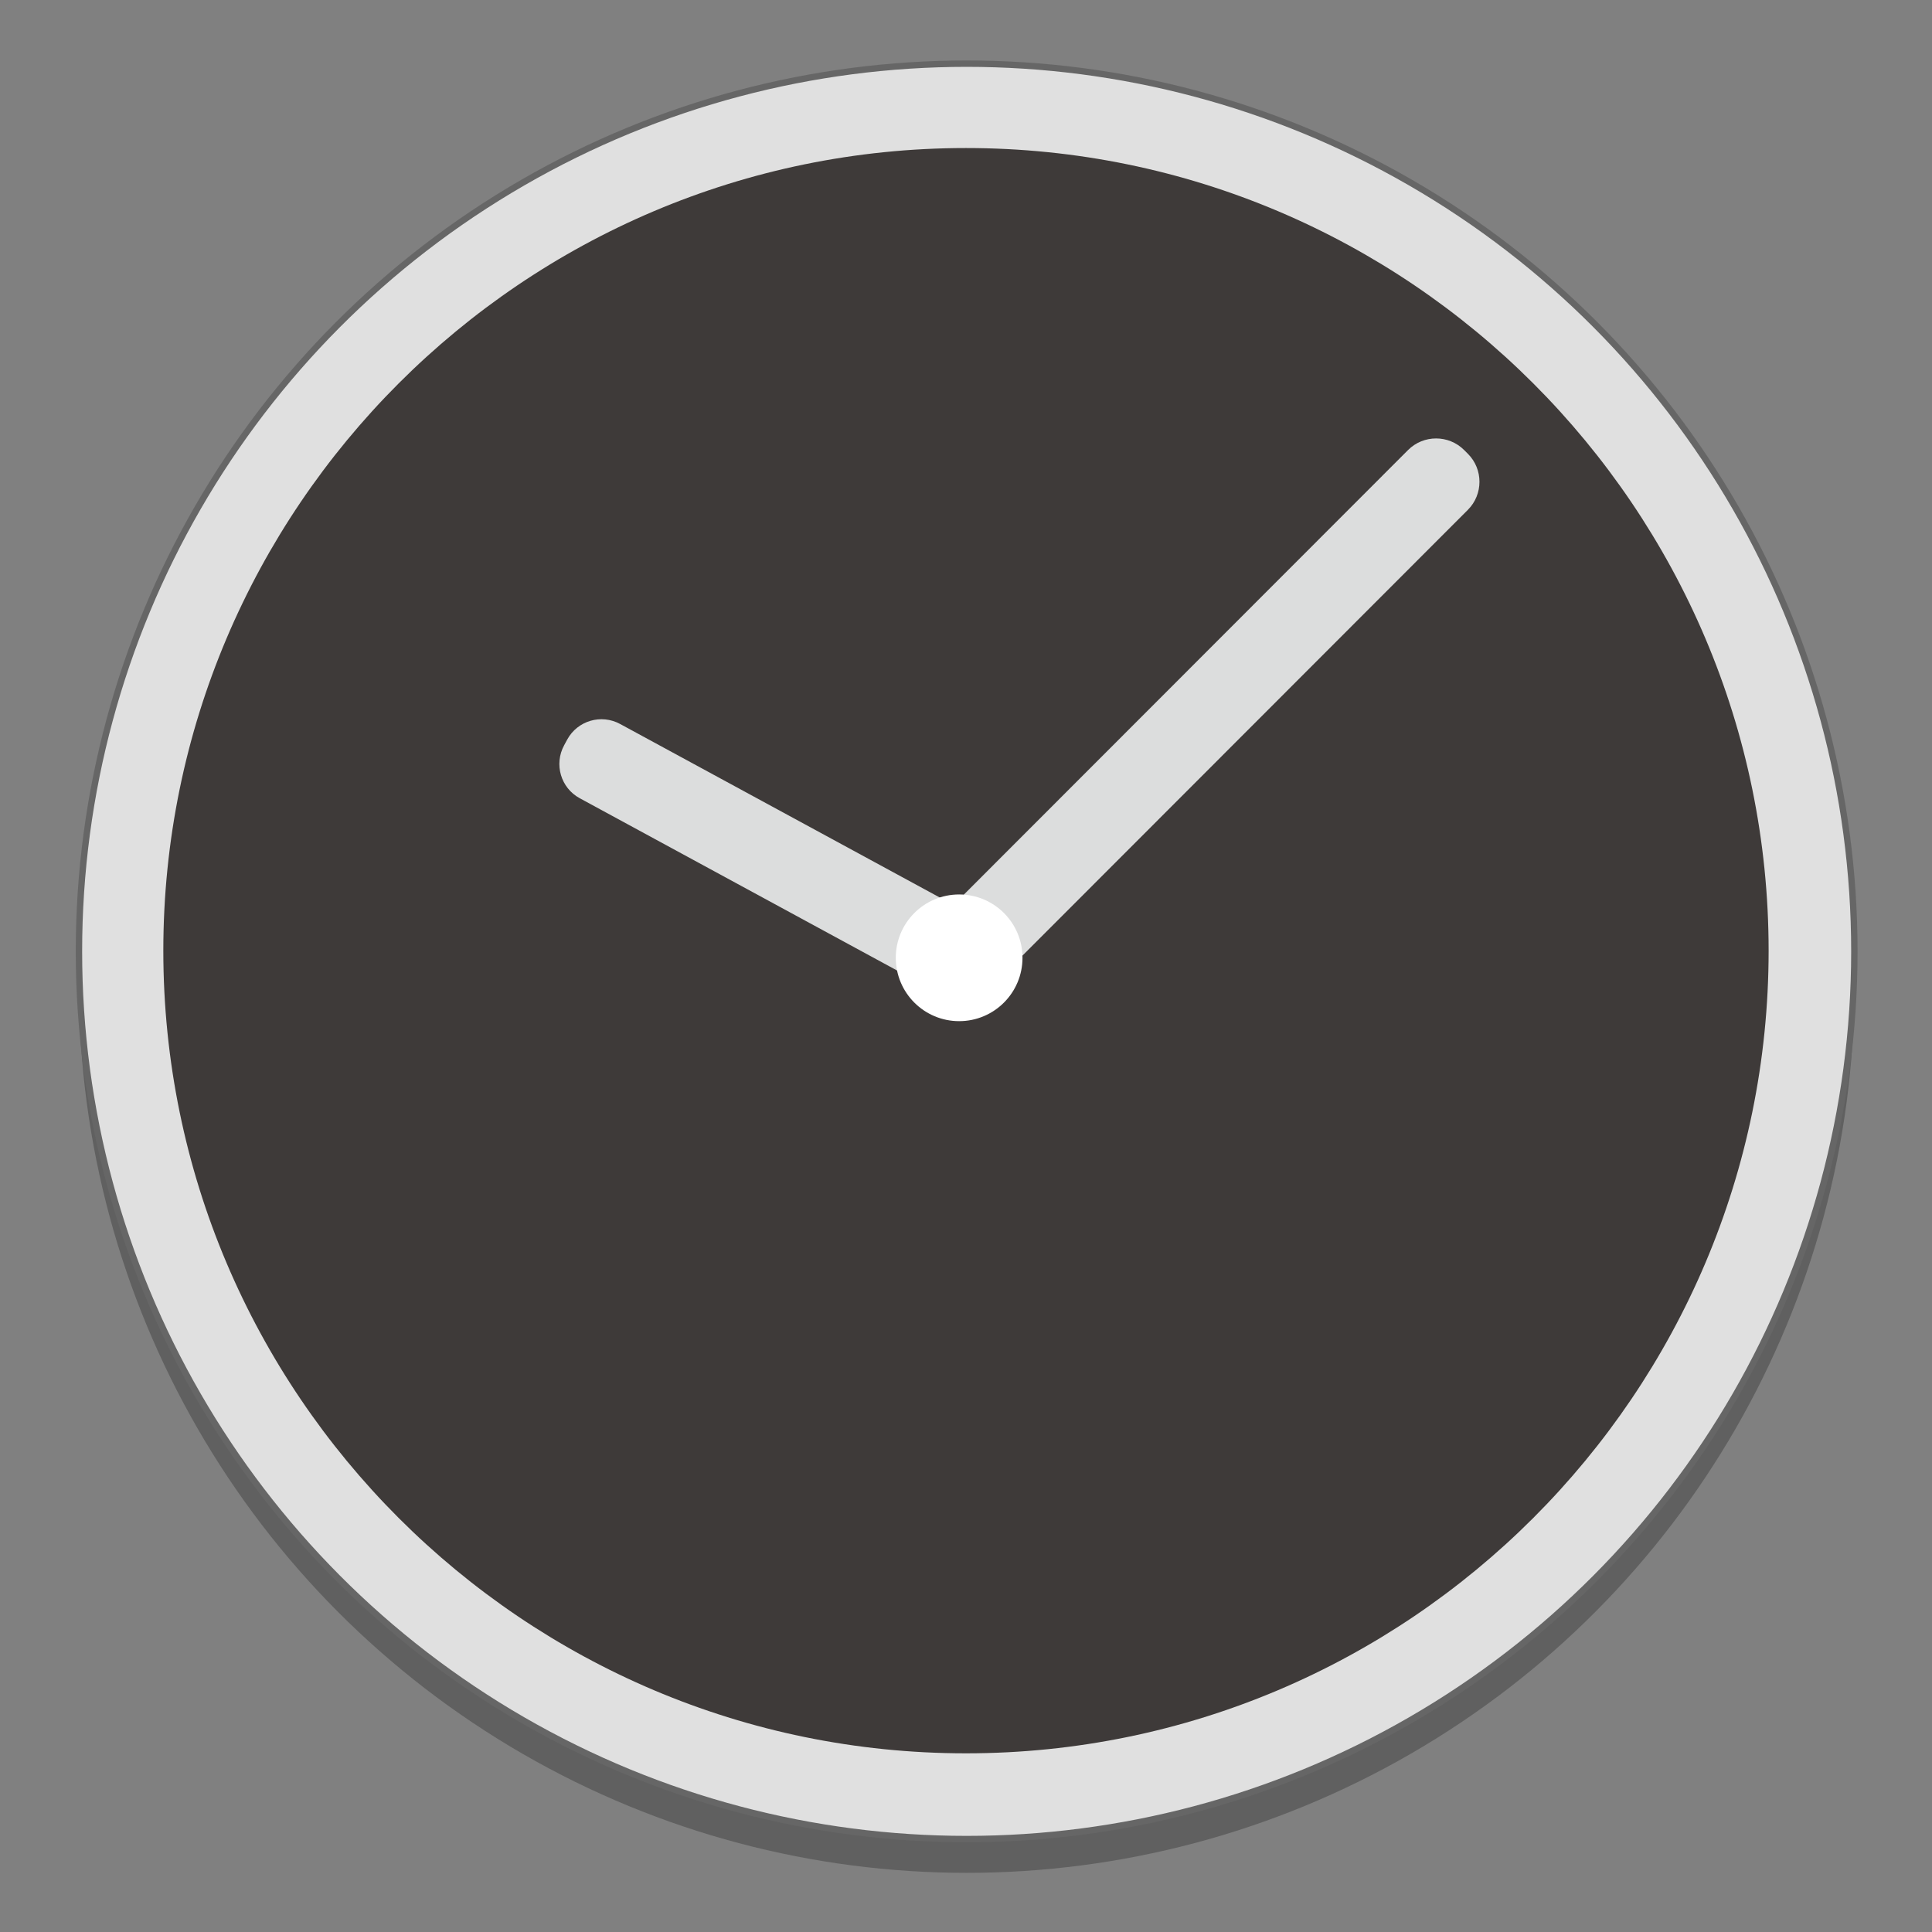 <?xml version="1.0" encoding="UTF-8" standalone="no"?>
<!-- Created with Inkscape (http://www.inkscape.org/) -->

<svg
   xmlns:dc="http://purl.org/dc/elements/1.1/"
   xmlns:cc="http://creativecommons.org/ns#"
   xmlns:rdf="http://www.w3.org/1999/02/22-rdf-syntax-ns#"
   xmlns:svg="http://www.w3.org/2000/svg"
   xmlns="http://www.w3.org/2000/svg"
   xmlns:sodipodi="http://sodipodi.sourceforge.net/DTD/sodipodi-0.dtd"
   xmlns:inkscape="http://www.inkscape.org/namespaces/inkscape"
   width="128"
   height="128"
   viewBox="0 0 33.867 33.867"
   version="1.1"
   id="svg8"
   inkscape:version="0.92.2 5c3e80d, 2017-08-06"
   sodipodi:docname="kronometer.svg">
  <rect x="0" y="0" width="33.867" height="33.867" fill="#808080" stroke="none"/>
  <defs
     id="defs2" />
  <sodipodi:namedview
     id="base"
     pagecolor="#ffffff"
     bordercolor="#666666"
     borderopacity="1.0"
     inkscape:pageopacity="0.0"
     inkscape:pageshadow="2"
     inkscape:zoom="3.3796876"
     inkscape:cx="17.701634"
     inkscape:cy="49.447142"
     inkscape:document-units="mm"
     inkscape:current-layer="layer1"
     showgrid="false"
     inkscape:window-width="1600"
     inkscape:window-height="803"
     inkscape:window-x="0"
     inkscape:window-y="0"
     inkscape:window-maximized="1"
     units="px" />
  <g
     inkscape:label="Layer 1"
     inkscape:groupmode="layer"
     id="layer1"
     transform="translate(0,-263.133)">
    <g
       id="g849"
       transform="translate(3.3333333e-7,-1.9567866e-6)">
      <g
         id="g1047"
         transform="matrix(0.741,0,0,0.741,-0.839,262.618)"
         style="opacity:0.25;fill:#000000;stroke:none;stroke-width:0.151;stroke-miterlimit:4;stroke-dasharray:none;stroke-opacity:1">
        <circle
           style="fill:#000000;stroke:none;stroke-width:0.151;stroke-miterlimit:4;stroke-dasharray:none;stroke-opacity:1"
           cx="24"
           cy="24"
           r="21"
           id="circle1045" />
      </g>
      <g
         style="stroke:#666666;stroke-width:0.151;stroke-miterlimit:4;stroke-dasharray:none;stroke-opacity:1"
         transform="matrix(0.741,0,0,0.741,-0.839,262.026)"
         id="g929">
        <circle
           id="circle927"
           r="21"
           cy="24"
           cx="24"
           style="fill:#e0e0e0;stroke:#666666;stroke-width:0.151;stroke-miterlimit:4;stroke-dasharray:none;stroke-opacity:1" />
      </g>
      <path
         id="path931"
         d="m 16.933,293.868 c -7.758,0 -14.07,-6.311 -14.07,-14.07 0,-7.758 6.311,-14.07 14.07,-14.07 7.758,0 14.07,6.311 14.07,14.07 0,7.758 -6.311,14.07 -14.07,14.07 z"
         style="fill:#3e3a39;stroke-width:0.741"
         inkscape:connector-curvature="0" />
      <g
         transform="matrix(1.12,0,0,1.12,53.043,-38.1)"
         id="g1043">
        <path
           inkscape:connector-curvature="0"
           style="fill:#dcdddd;stroke-width:0.661"
           d="m -31.924,284.482 c -0.241,0.241 -0.634,0.241 -0.876,0 l -0.06,-0.06 c -0.241,-0.241 -0.241,-0.634 0,-0.876 l 7.539,-7.545 c 0.241,-0.241 0.634,-0.241 0.876,0 l 0.06,0.06 c 0.241,0.241 0.241,0.634 0,0.876 z"
           id="path933" />
        <path
           inkscape:connector-curvature="0"
           style="fill:#dcdddd;stroke-width:0.661"
           d="m -31.972,283.374 c 0.296,0.161 0.405,0.532 0.243,0.829 l -0.048,0.089 c -0.161,0.296 -0.532,0.405 -0.829,0.243 l -5.681,-3.084 c -0.296,-0.161 -0.405,-0.532 -0.243,-0.829 l 0.048,-0.089 c 0.161,-0.296 0.532,-0.405 0.829,-0.243 z"
           id="path935" />
        <g
           id="g943"
           transform="matrix(0.661,0,0,0.661,-48.212,268.085)">
          <circle
             style="fill:#ffffff"
             cx="24"
             cy="24"
             r="1.5"
             id="circle941" />
        </g>
      </g>
    </g>
  </g>
</svg>
